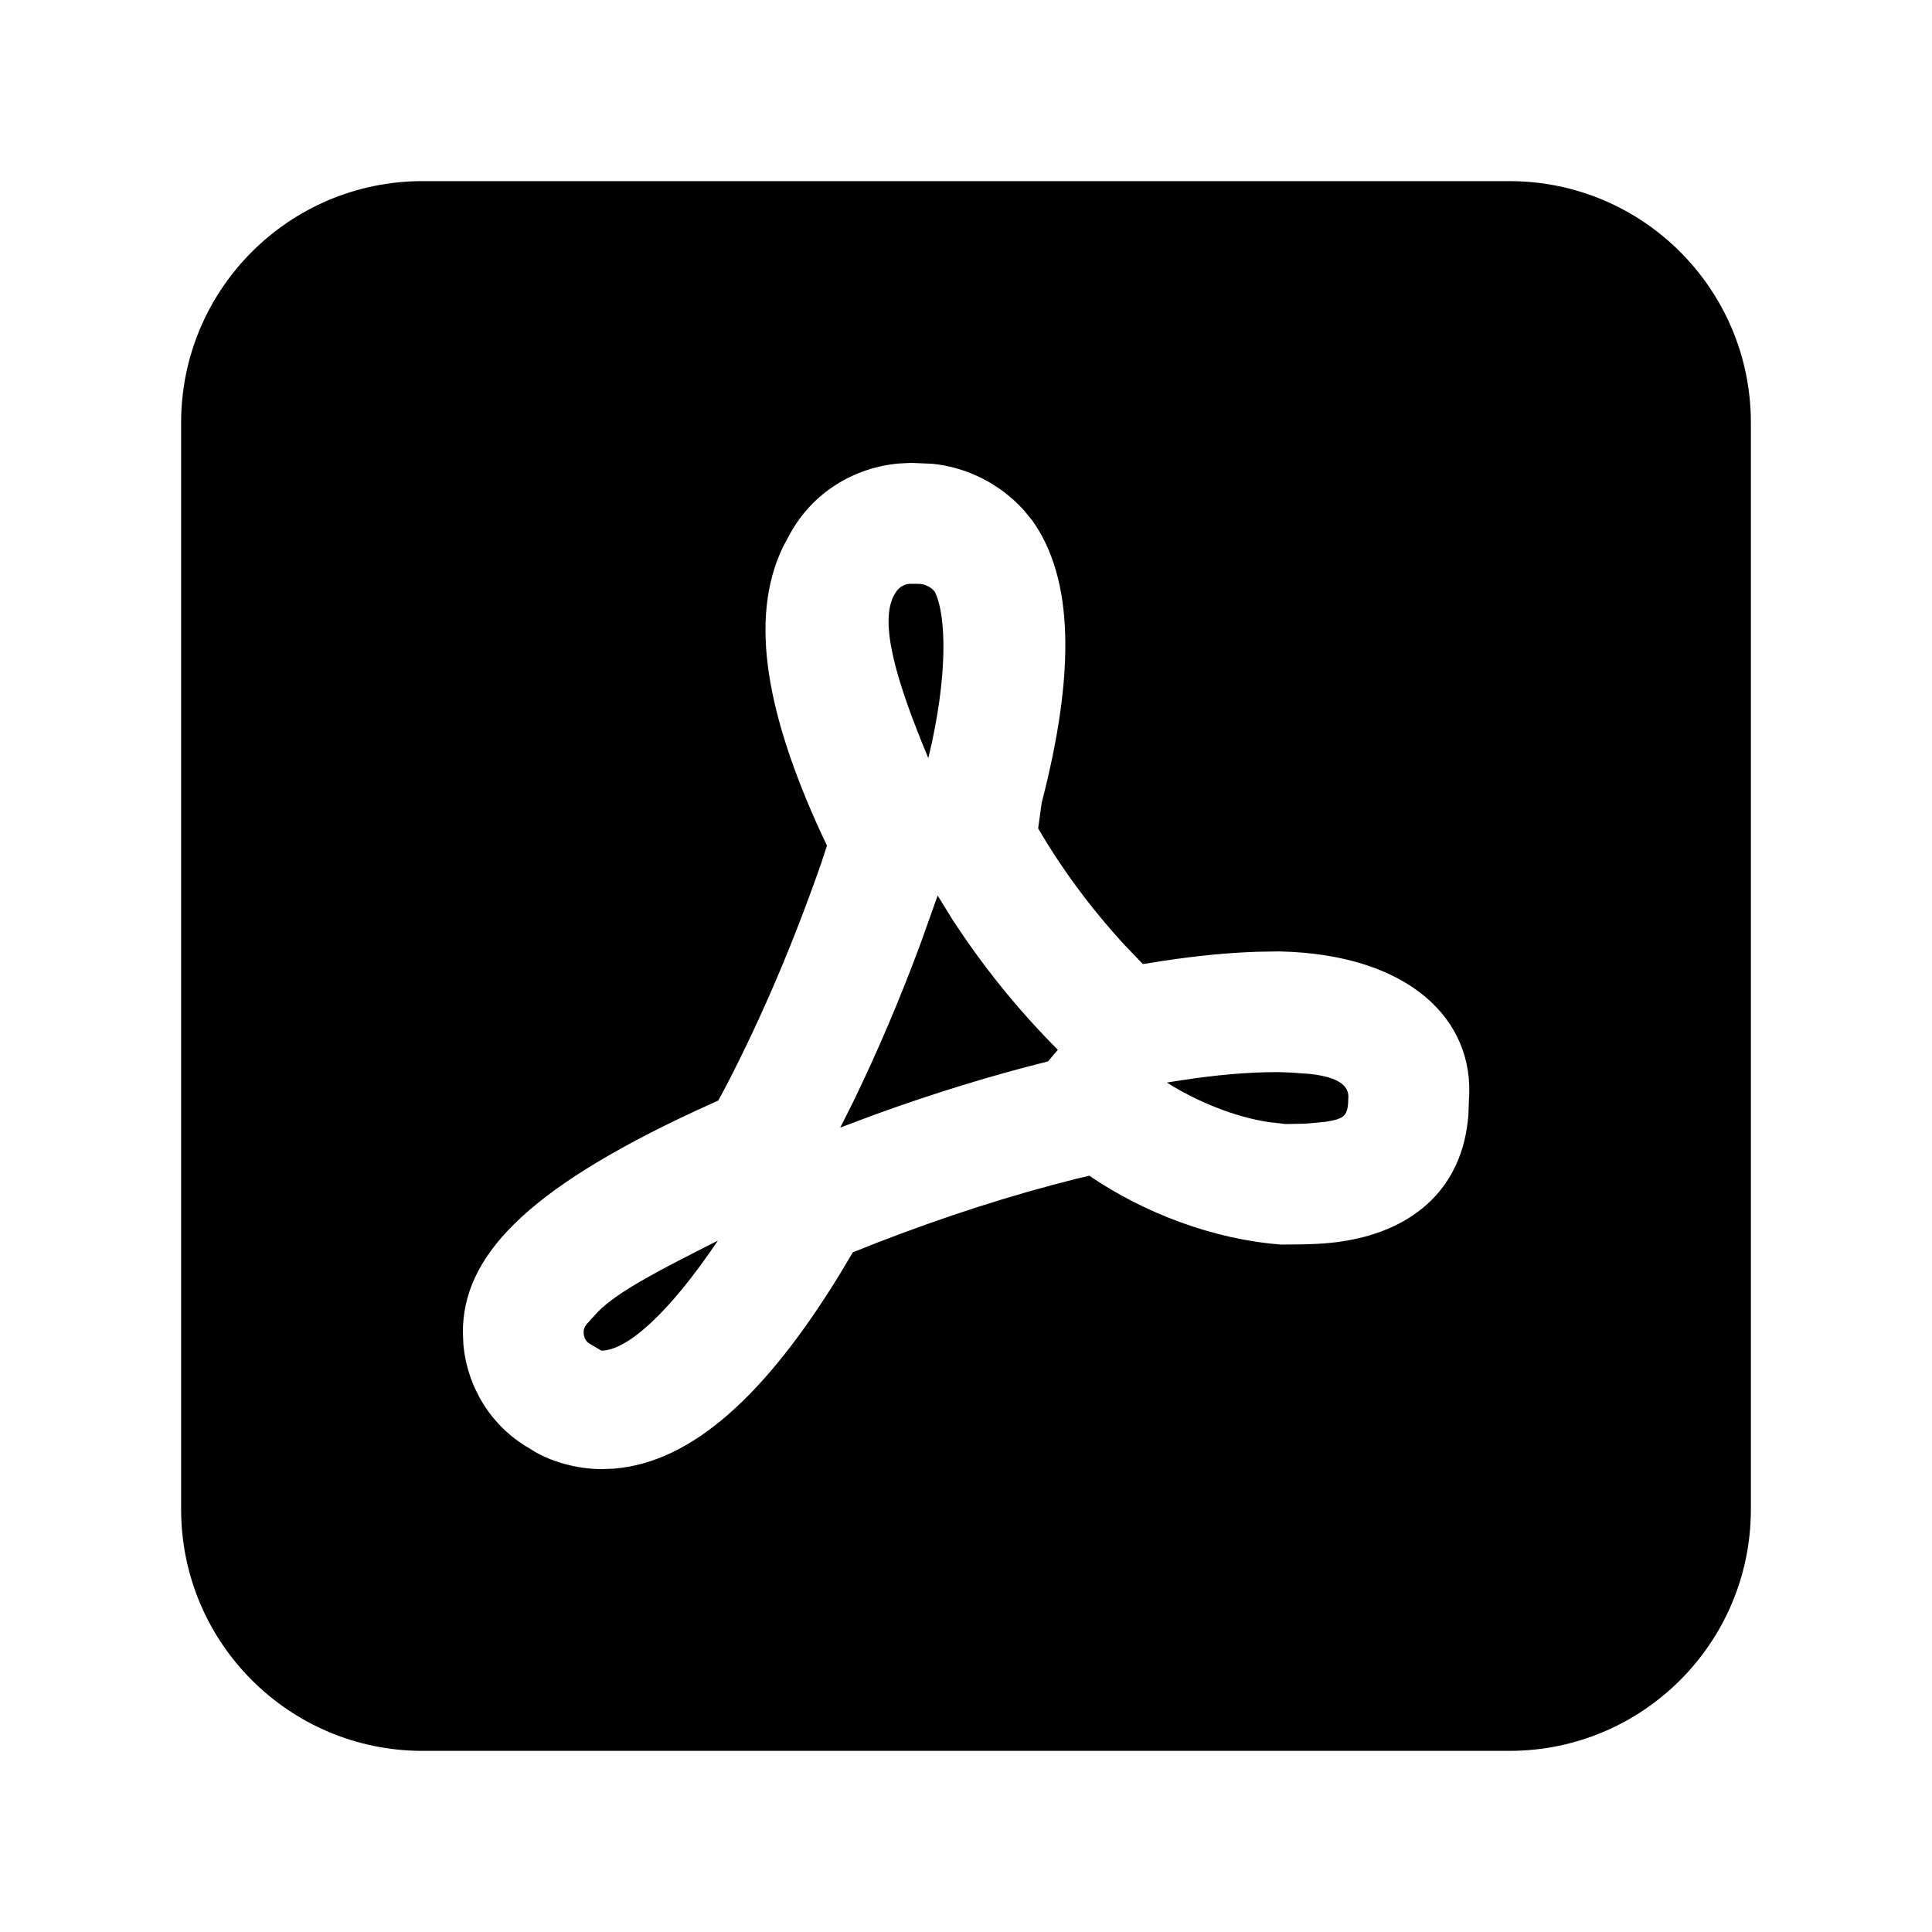 <svg viewBox="0 0 24 24" xmlns="http://www.w3.org/2000/svg"
	xmlns:xlink="http://www.w3.org/1999/xlink">
	<defs />
	<g opacity="0" />
	<path id="矢量 10"
		d="M18.75 2.25L5.25 2.25C3.593 2.25 2.25 3.593 2.25 5.25L2.25 18.75C2.25 20.407 3.593 21.75 5.25 21.75L18.75 21.75C20.407 21.75 21.75 20.407 21.75 18.75L21.75 5.25C21.75 3.593 20.407 2.25 18.75 2.25ZM11.318 5.75L11.162 5.758C10.595 5.811 10.089 6.127 9.812 6.635L9.731 6.785C9.282 7.705 9.555 8.935 10.187 10.322L10.273 10.505L10.203 10.718C9.863 11.694 9.479 12.6 9.034 13.464L8.923 13.671L8.646 13.797C6.505 14.791 5.75 15.622 5.75 16.55L5.756 16.697C5.803 17.231 6.101 17.72 6.575 17.991C6.825 18.159 7.173 18.25 7.478 18.25L7.625 18.244C8.597 18.167 9.515 17.326 10.435 15.824L10.594 15.557L10.88 15.443C11.738 15.111 12.56 14.846 13.379 14.641L13.532 14.605C14.208 15.068 15.08 15.399 15.914 15.46C16.234 15.46 16.47 15.455 16.704 15.416C17.56 15.276 18.172 14.763 18.241 13.848L18.247 13.671C18.327 12.66 17.494 11.853 15.894 11.819L15.617 11.823C15.245 11.836 14.869 11.873 14.458 11.935L14.197 11.976L13.956 11.724C13.553 11.284 13.197 10.804 12.896 10.291L12.941 9.969C13.355 8.372 13.344 7.19 12.821 6.463L12.716 6.335C12.42 6.009 12.01 5.803 11.58 5.761L11.318 5.75ZM11.418 7.253C11.487 7.253 11.57 7.295 11.612 7.351C11.758 7.643 11.778 8.401 11.532 9.418L11.496 9.562L11.532 9.418C11.141 8.481 10.909 7.723 11.115 7.378C11.157 7.303 11.217 7.261 11.297 7.252L11.418 7.253ZM11.648 11.125L11.823 11.409C12.203 11.996 12.645 12.544 13.141 13.041L13.019 13.185C12.314 13.361 11.609 13.578 10.887 13.839L10.438 14.007L10.6 13.685C10.905 13.056 11.181 12.407 11.433 11.728L11.648 11.125ZM16.023 13.323L15.878 13.318C15.505 13.318 15.115 13.352 14.665 13.421L14.495 13.448C14.866 13.683 15.339 13.876 15.76 13.939L15.97 13.963L16.21 13.959L16.462 13.936C16.714 13.895 16.747 13.865 16.75 13.614C16.744 13.499 16.65 13.38 16.263 13.34L16.023 13.323ZM8.918 15.411L8.994 15.294L8.918 15.411C8.234 15.758 7.688 16.032 7.427 16.296L7.288 16.449C7.254 16.495 7.25 16.519 7.25 16.55C7.25 16.618 7.284 16.674 7.33 16.695L7.47 16.778C7.789 16.778 8.312 16.312 8.918 15.411Z"
		fill-rule="evenodd" />
</svg>